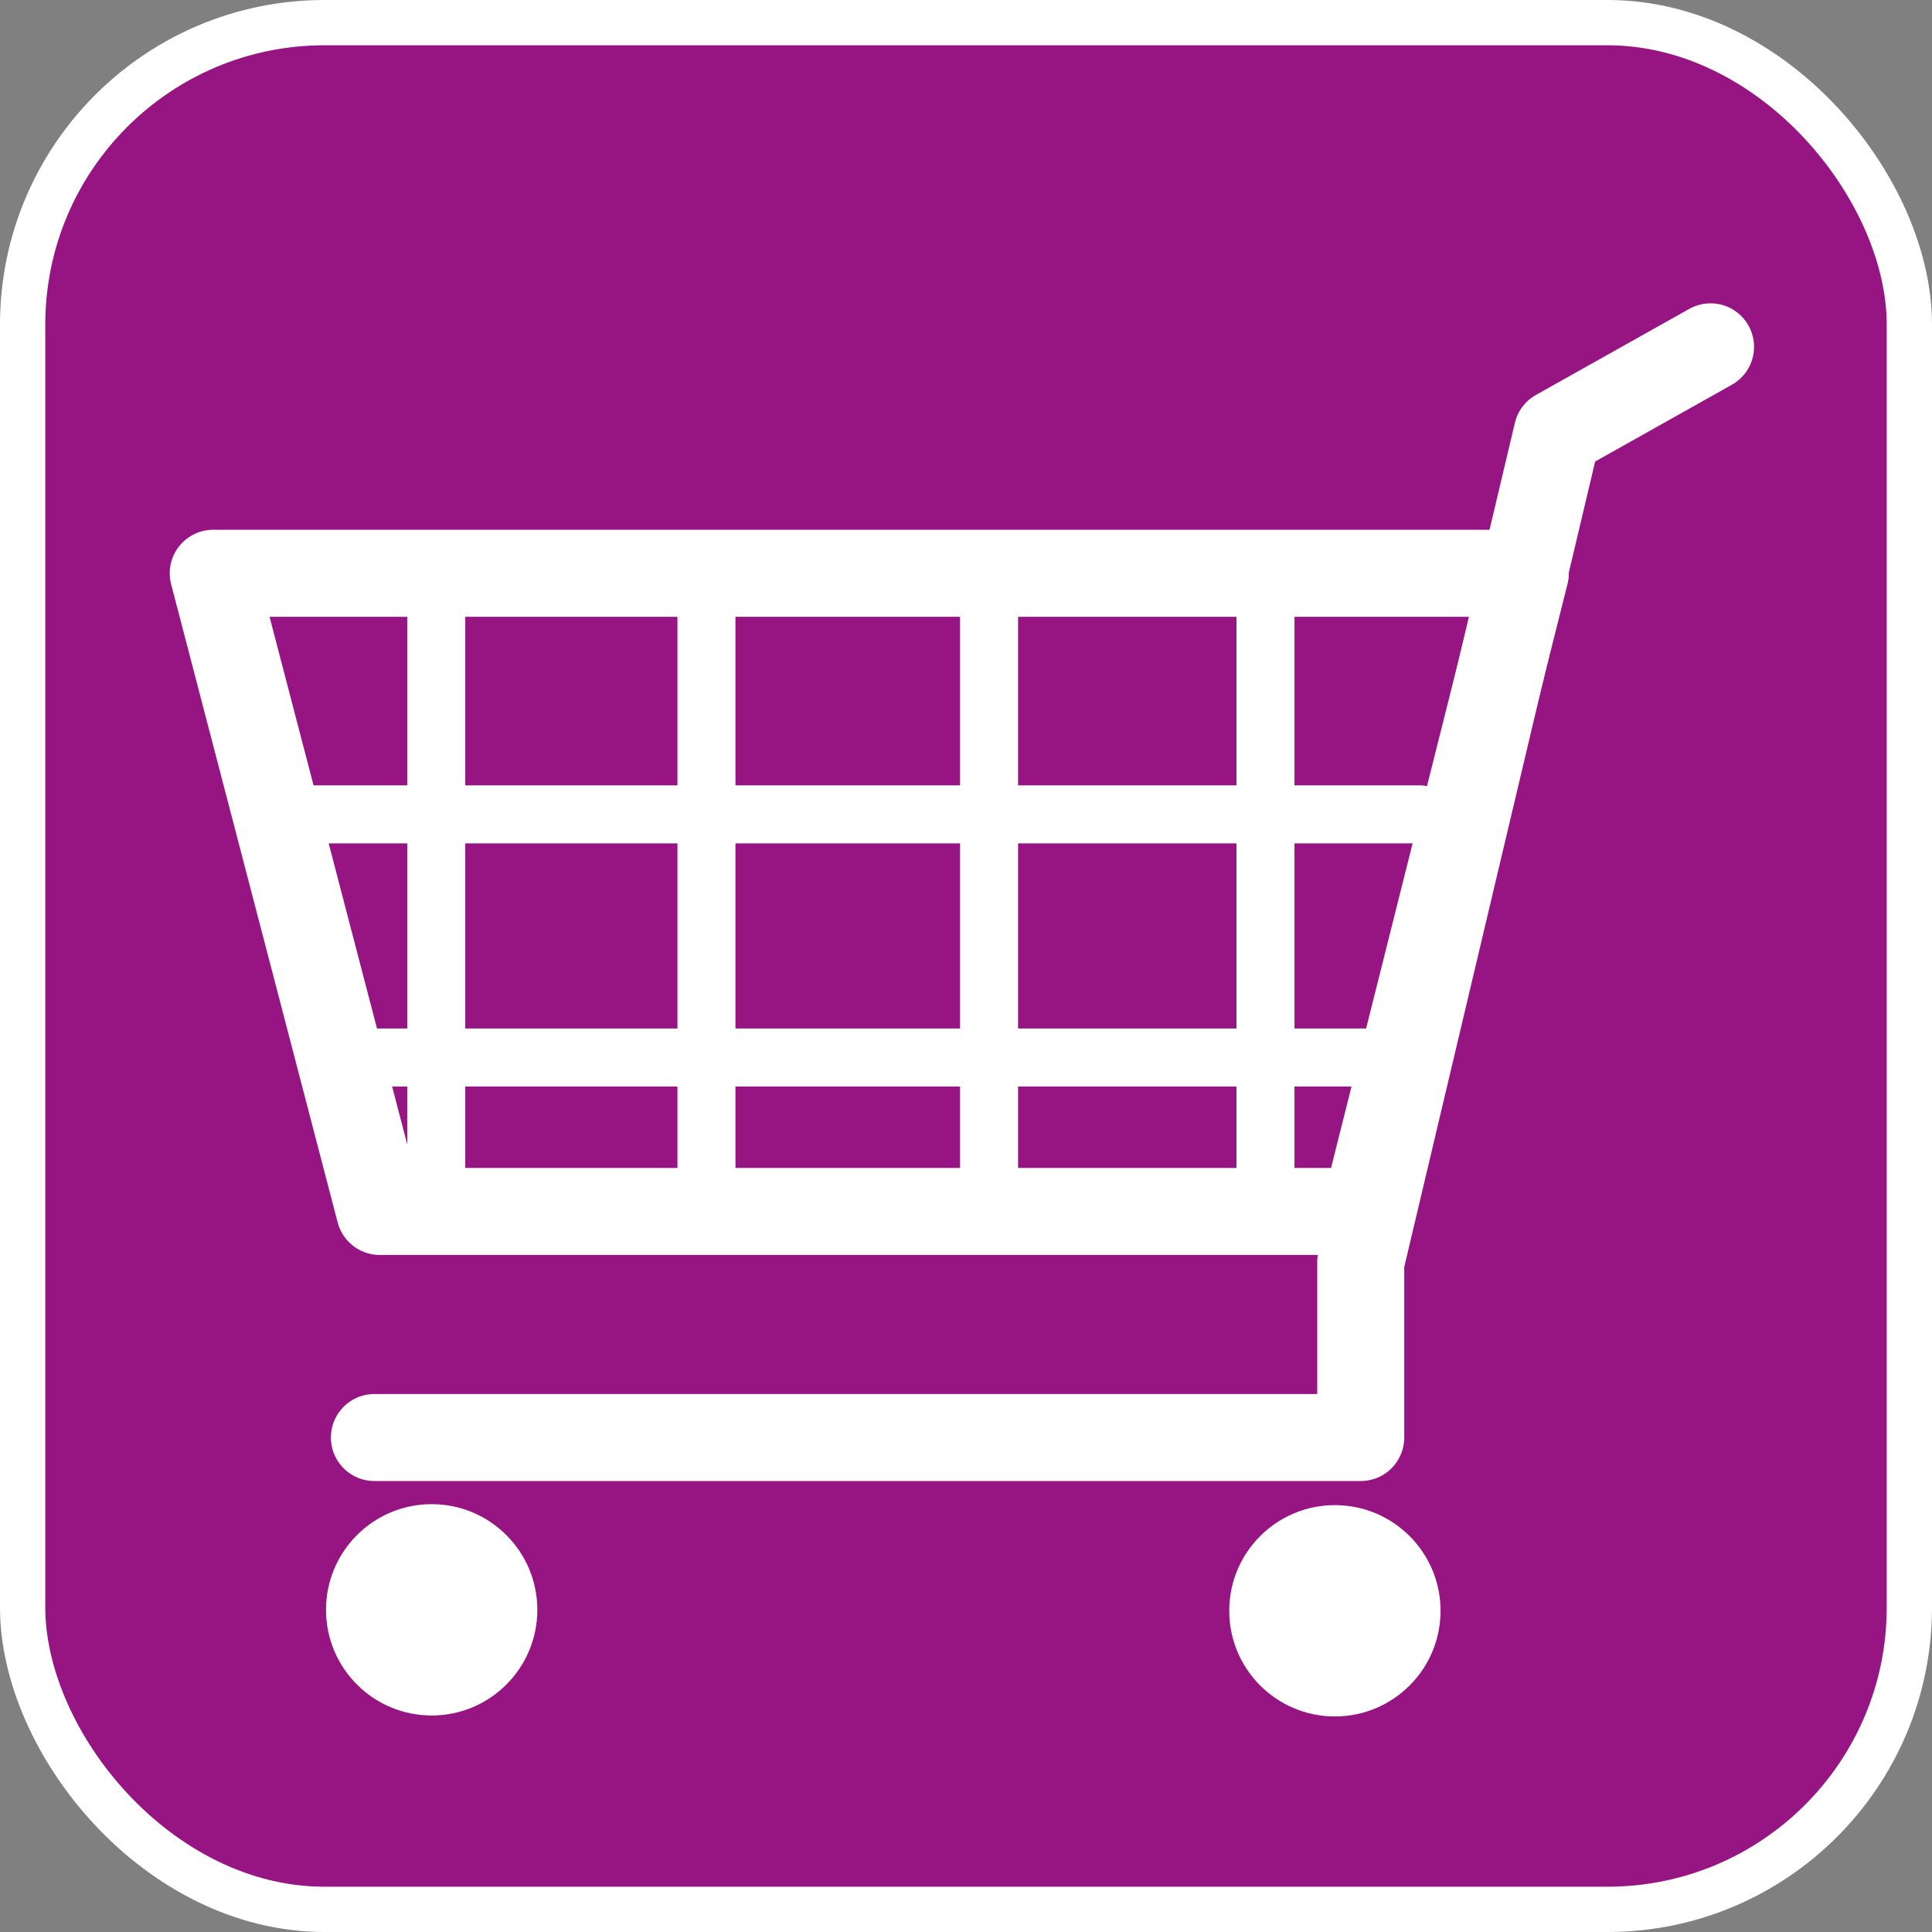 <?xml version="1.0" encoding="UTF-8" standalone="no"?>
<svg
   xmlns:dc="http://purl.org/dc/elements/1.1/"
   xmlns:cc="http://creativecommons.org/ns#"
   xmlns:rdf="http://www.w3.org/1999/02/22-rdf-syntax-ns#"
   xmlns:svg="http://www.w3.org/2000/svg"
   xmlns="http://www.w3.org/2000/svg"
   version="1.0"
   width="128"
   height="128"
   id="svg2">
  <rect width="100%" height="100%" fill="#808080" stroke="none"/>
  <defs
     id="defs4" />
  <rect
     ry="20"
     rx="20"
     y="1.5"
     x="1.5"
     height="125"
     width="125"
     id="rect826"
     style="color:#000000;overflow:visible;opacity:1;vector-effect:none;fill:#971583;fill-opacity:1;fill-rule:evenodd;stroke:#ffffff;stroke-width:3;stroke-linecap:butt;stroke-linejoin:miter;stroke-miterlimit:4;stroke-dasharray:none;stroke-dashoffset:0;stroke-opacity:1;marker:none;paint-order:normal" />
  <path
     style="fill:none;fill-rule:evenodd;stroke:#ffffff;stroke-width:5.765;stroke-linecap:round;stroke-linejoin:round;stroke-miterlimit:4;stroke-dasharray:none;stroke-opacity:1"
     d="M 113.327,22.979 103.169,28.681 90.152,83.603 V 95.239 H 24.805"
     id="path2492" />
  <path
     style="fill:none;fill-rule:evenodd;stroke:#ffffff;stroke-width:5.765;stroke-linecap:round;stroke-linejoin:round;stroke-miterlimit:4;stroke-dasharray:none;stroke-opacity:1"
     d="M 101.057,37.981 H 14.127 l 11.033,42.28 h 65.274 z"
     id="path3264" />
  <path
     id="path3268"
     d="M 28.902,38.217 V 80.261"
     style="fill:none;fill-rule:evenodd;stroke:#ffffff;stroke-width:3.843;stroke-linecap:round;stroke-linejoin:miter;stroke-miterlimit:4;stroke-dasharray:none;stroke-opacity:1" />
  <path
     style="fill:none;fill-rule:evenodd;stroke:#ffffff;stroke-width:3.843;stroke-linecap:round;stroke-linejoin:miter;stroke-miterlimit:4;stroke-dasharray:none;stroke-opacity:1"
     d="M 20.341,53.954 H 94.093"
     id="path3280" />
  <path
     style="fill:none;fill-rule:evenodd;stroke:#ffffff;stroke-width:3.843;stroke-linecap:round;stroke-linejoin:miter;stroke-miterlimit:4;stroke-dasharray:none;stroke-opacity:1"
     d="M 46.804,38.217 V 80.261"
     id="path3318" />
  <path
     id="path3320"
     d="M 65.528,38.217 V 80.261"
     style="fill:none;fill-rule:evenodd;stroke:#ffffff;stroke-width:3.843;stroke-linecap:round;stroke-linejoin:miter;stroke-miterlimit:4;stroke-dasharray:none;stroke-opacity:1" />
  <path
     style="fill:none;fill-rule:evenodd;stroke:#ffffff;stroke-width:3.843;stroke-linecap:round;stroke-linejoin:miter;stroke-miterlimit:4;stroke-dasharray:none;stroke-opacity:1"
     d="M 83.841,38.217 V 80.261"
     id="path3322" />
  <path
     id="path3324"
     d="M 24.004,70.062 H 90.43"
     style="fill:none;fill-rule:evenodd;stroke:#ffffff;stroke-width:3.843;stroke-linecap:round;stroke-linejoin:miter;stroke-miterlimit:4;stroke-dasharray:none;stroke-opacity:1" />
  <circle
     style="color:#000000;overflow:visible;opacity:1;vector-effect:none;fill:#ffffff;fill-opacity:1;fill-rule:evenodd;stroke:none;stroke-width:3.887;stroke-linecap:butt;stroke-linejoin:miter;stroke-miterlimit:4;stroke-dasharray:none;stroke-dashoffset:0;stroke-opacity:1;marker:none;paint-order:normal"
     id="path823"
     cx="28.599"
     cy="106.655"
     r="7" />
  <circle
     style="color:#000000;overflow:visible;opacity:1;vector-effect:none;fill:#ffffff;fill-opacity:1;fill-rule:evenodd;stroke:none;stroke-width:3.887;stroke-linecap:butt;stroke-linejoin:miter;stroke-miterlimit:4;stroke-dasharray:none;stroke-dashoffset:0;stroke-opacity:1;marker:none;paint-order:normal"
     id="path823-1"
     cx="88.44"
     cy="106.719"
     r="7" />
</svg>
